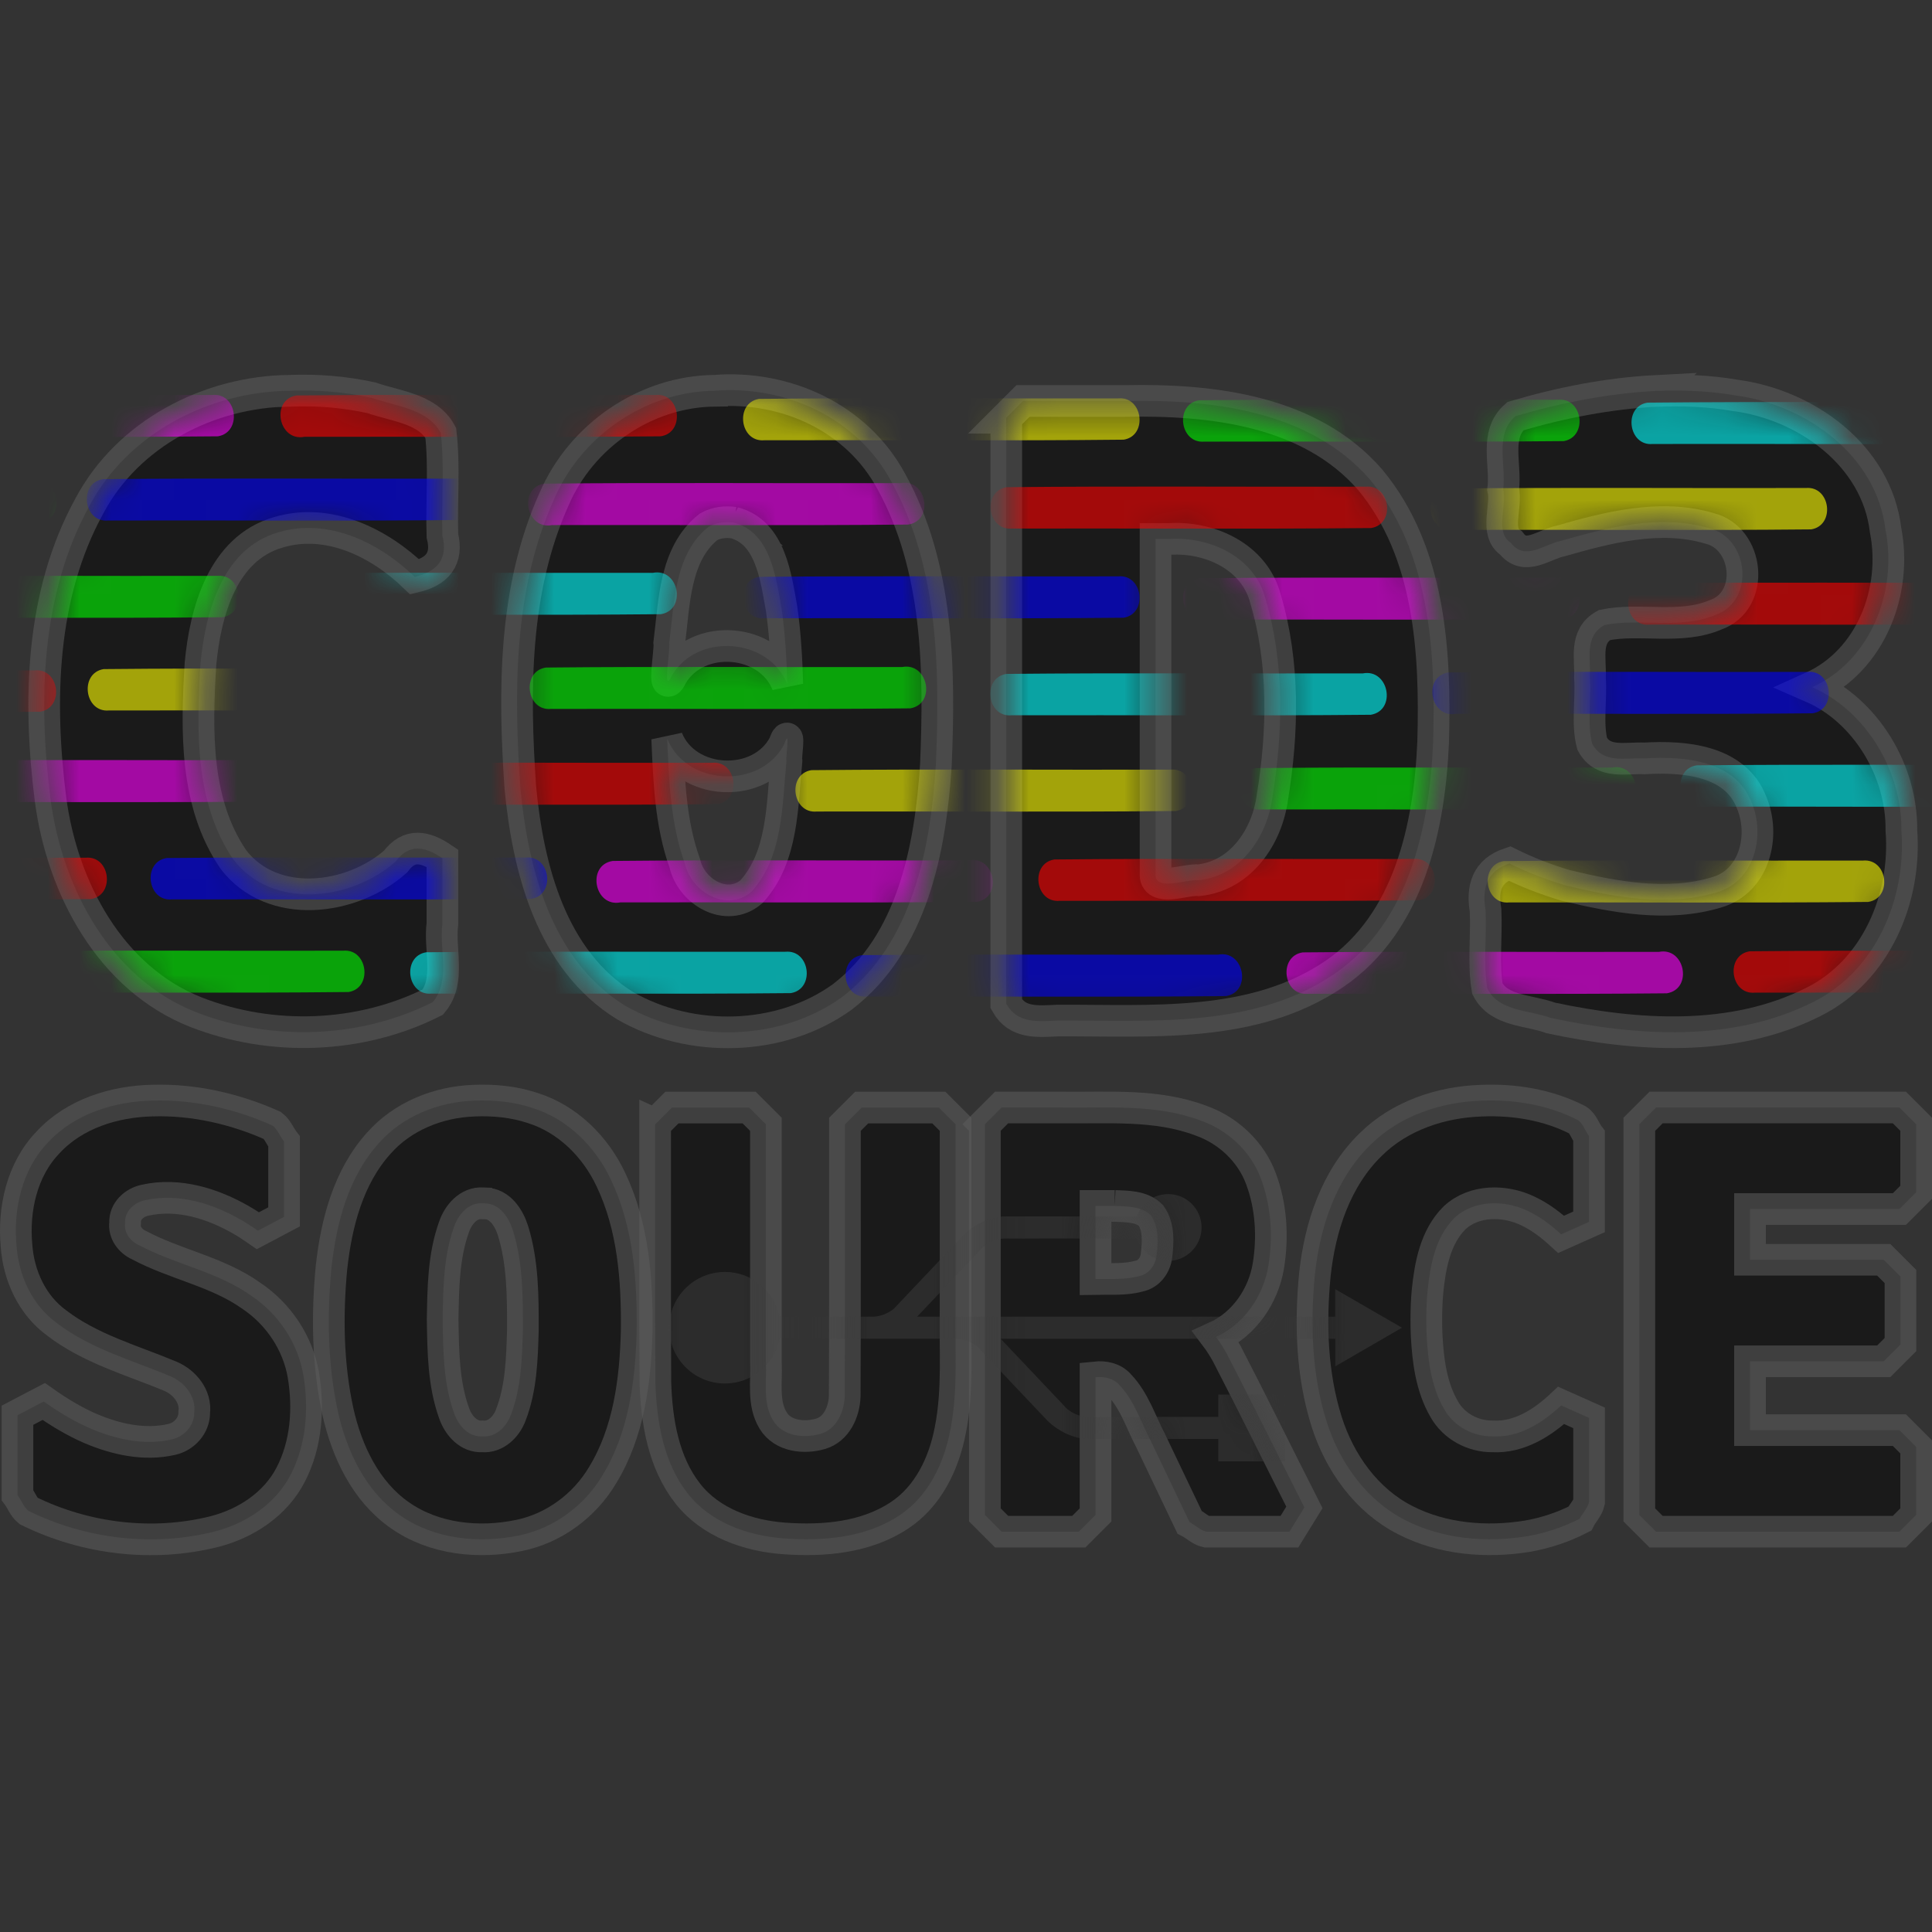 <?xml version="1.0" encoding="UTF-8" standalone="no"?>

<svg width="800" height="800" viewBox="0 0 800 800" version="1.1">
  <rect x="0" y="0" width="800" height="800" fill="#333333" stroke="none"/>
  <mask maskUnits="userSpaceOnUse" id="maskCOD3">
    <g
      style="fill:#fff;stroke:none;stroke-opacity:0.442;font-weight:bold;font-size:64px;font-family:Monospace;white-space:pre;fill:#fff;stroke:none;stroke-width:1;stroke-linejoin:bevel;stroke-opacity:0.442">
      <path
        d="m 106.135,69.057 c -2.545,0.03 -5.095,1.345 -6.314,3.63 -1.549,2.81 -1.626,6.181 -1.231,9.292 0.371,2.78 1.882,5.653 4.614,6.721 2.383,0.924 5.175,0.827 7.464,-0.326 0.57,-0.69 0.196,-1.654 0.303,-2.479 0,-0.689 0,-1.379 0,-2.068 -0.554,-0.374 -1.049,-0.473 -1.478,0.104 -1.39,1.233 -3.893,1.548 -5.126,-0.062 -1.229,-1.793 -1.167,-4.108 -1.04,-6.19 0.153,-1.62 0.693,-3.641 2.459,-4.148 1.574,-0.473 3.191,0.324 4.31,1.408 0.708,-0.166 1.058,-0.562 0.875,-1.3 -0.036,-1.079 0.072,-2.2 -0.053,-3.253 -0.412,-0.764 -1.43,-0.84 -2.185,-1.105 -0.851,-0.189 -1.727,-0.258 -2.598,-0.223 z" />
      <path
        d="m 119.574,69.057 c -2.187,0.021 -4.221,1.425 -5.076,3.428 -1.28,2.841 -1.275,6.063 -1.065,9.114 0.243,2.555 0.982,5.451 3.311,6.889 2.076,1.191 4.903,1.135 6.861,-0.277 2.225,-1.704 2.786,-4.693 2.958,-7.331 0.128,-3.018 0.085,-6.245 -1.41,-8.96 -1.089,-2.019 -3.336,-3.034 -5.579,-2.864 z m 0.609,4.168 c 1.158,0.304 1.324,1.722 1.506,2.724 0.112,0.788 0.157,1.585 0.18,2.38 -0.581,-1.469 -2.841,-1.64 -3.643,-0.281 -0.318,0.676 -0.053,-0.756 -0.087,-1.026 0.16,-1.258 0.161,-2.809 1.242,-3.667 0.244,-0.134 0.53,-0.169 0.803,-0.129 z m 1.66,7.527 c -0.141,1.402 -0.101,3.031 -1.109,4.135 -0.781,0.668 -1.902,0.005 -2.104,-0.896 -0.453,-1.259 -0.501,-2.616 -0.556,-3.94 0.602,1.496 2.94,1.611 3.693,0.184 0.214,-0.614 0.036,0.446 0.076,0.517 z" />
      <path
        d="m 128.787,69.91 c 0,6.173 0,12.345 0,18.518 0.354,0.633 1.002,0.556 1.629,0.529 2.942,-0.014 6.183,0.269 8.743,-1.477 2.355,-1.609 3.001,-4.645 3.116,-7.32 0.081,-2.846 -0.093,-6.007 -1.993,-8.295 -1.904,-2.189 -5.016,-2.542 -7.747,-2.484 -1.073,0 -2.147,0 -3.22,0 -0.176,0.176 -0.353,0.353 -0.529,0.529 z m 5.16,3.83 c 1.28,-0.079 2.688,0.566 3.031,1.892 0.604,2.026 0.556,4.214 0.216,6.283 -0.169,1.237 -0.997,2.466 -2.323,2.608 -0.413,-0.042 -1.42,0.384 -1.367,-0.224 0,-3.52 0,-7.04 0,-10.559 0.148,0 0.296,0 0.443,0 z" />
      <path
        d="m 149.328,69.061 c -1.511,0.079 -3.006,0.371 -4.455,0.799 -0.67,0.588 -0.284,1.531 -0.385,2.31 0.127,0.542 -0.278,1.361 0.246,1.696 0.446,0.581 1.028,0.047 1.575,-0.064 1.453,-0.417 3.14,-0.862 4.695,-0.397 1.252,0.303 1.451,2.291 0.199,2.73 -1.11,0.479 -2.404,0.095 -3.514,0.325 -0.642,0.35 -0.432,1.054 -0.459,1.659 0.051,0.687 -0.099,1.458 0.071,2.095 0.35,0.642 1.054,0.432 1.659,0.459 1.234,-0.072 2.86,0.051 3.378,1.395 0.441,1.049 0.095,2.488 -1.1,2.836 -1.549,0.47 -3.227,0.154 -4.766,-0.215 -0.615,-0.182 -1.214,-0.413 -1.789,-0.697 -0.713,0.24 -0.87,0.785 -0.752,1.48 0.039,0.82 -0.077,1.691 0.058,2.48 0.371,0.723 1.323,0.668 2.004,0.922 2.72,0.58 5.747,0.783 8.301,-0.508 1.979,-0.988 2.941,-3.282 2.776,-5.416 0.024,-1.888 -1.13,-3.789 -2.819,-4.526 1.856,-0.838 2.698,-3.039 2.319,-4.967 -0.281,-2.362 -2.518,-3.965 -4.755,-4.254 -0.82,-0.144 -1.657,-0.171 -2.488,-0.141 z" />
      <path
        d="m 101.81,91.485 c -1.206,0.027 -2.463,0.414 -3.3,1.321 -0.827,0.858 -1.103,2.109 -0.996,3.268 0.067,0.938 0.492,1.873 1.265,2.435 1.065,0.819 2.38,1.179 3.602,1.689 0.445,0.191 0.812,0.638 0.748,1.144 0.004,0.411 -0.314,0.759 -0.705,0.848 -0.862,0.202 -1.772,-0.002 -2.572,-0.343 -0.523,-0.227 -1.013,-0.525 -1.478,-0.854 -0.277,0.145 -0.553,0.29 -0.83,0.435 0,0.841 0,1.681 0,2.522 0.122,0.159 0.193,0.377 0.347,0.5 1.805,0.888 3.927,1.144 5.882,0.652 0.991,-0.255 1.923,-0.866 2.401,-1.791 0.499,-0.959 0.58,-2.092 0.405,-3.146 -0.173,-1.024 -0.795,-1.947 -1.657,-2.52 -1.069,-0.757 -2.396,-0.981 -3.539,-1.593 -0.272,-0.122 -0.481,-0.394 -0.438,-0.703 -0.021,-0.367 0.292,-0.646 0.629,-0.715 1.054,-0.238 2.152,0.107 3.063,0.638 0.173,0.1 0.34,0.211 0.504,0.325 0.276,-0.146 0.552,-0.291 0.827,-0.437 0,-0.794 0,-1.587 0,-2.381 -0.127,-0.162 -0.205,-0.382 -0.365,-0.505 -1.187,-0.531 -2.491,-0.828 -3.794,-0.789 z" />
      <path
        d="m 111.968,91.488 c -1.128,0.039 -2.26,0.492 -3.013,1.35 -0.957,1.066 -1.332,2.512 -1.487,3.904 -0.147,1.523 -0.125,3.078 0.202,4.578 0.283,1.255 0.876,2.516 1.959,3.269 1.084,0.761 2.503,0.901 3.775,0.635 1.094,-0.227 2.057,-0.942 2.626,-1.898 0.828,-1.356 1.038,-2.98 1.079,-4.54 0.02,-1.626 -0.103,-3.311 -0.813,-4.8 -0.488,-1.041 -1.37,-1.924 -2.483,-2.269 -0.593,-0.197 -1.224,-0.255 -1.847,-0.23 z m 0.351,3.246 c 0.472,0.008 0.755,0.459 0.882,0.862 0.315,1.015 0.314,2.093 0.312,3.146 -0.026,0.901 -0.052,1.83 -0.382,2.68 -0.138,0.371 -0.473,0.708 -0.896,0.674 -0.437,0.027 -0.758,-0.344 -0.891,-0.723 -0.344,-0.945 -0.348,-1.969 -0.366,-2.962 0.018,-0.986 0.023,-2.001 0.362,-2.939 0.133,-0.387 0.457,-0.77 0.903,-0.742 0.025,0.001 0.05,0.002 0.075,0.003 z" />
      <path
        d="m 117.693,92.234 c 0.004,2.724 -0.009,5.447 0.007,8.171 0.042,1.221 0.251,2.515 1.026,3.501 0.723,0.92 1.906,1.331 3.04,1.414 1.242,0.09 2.577,-0.021 3.641,-0.725 0.918,-0.601 1.417,-1.657 1.614,-2.707 0.251,-1.259 0.14,-2.548 0.165,-3.822 0,-1.944 0,-3.887 0,-5.831 -0.176,-0.176 -0.353,-0.353 -0.529,-0.529 -0.813,0 -1.626,0 -2.439,0 -0.176,0.176 -0.353,0.353 -0.529,0.529 -0.004,2.862 0.008,5.724 -0.006,8.586 -0.016,0.494 -0.256,1.049 -0.769,1.195 -0.516,0.149 -1.191,0.078 -1.494,-0.422 -0.335,-0.551 -0.199,-1.222 -0.228,-1.833 0,-2.509 0,-5.018 0,-7.526 -0.176,-0.176 -0.353,-0.353 -0.529,-0.529 -0.813,0 -1.626,0 -2.439,0 -0.176,0.176 -0.353,0.353 -0.529,0.529 z" />
      <path
        d="m 128.111,92.234 c 0,4.115 0,8.23 0,12.344 0.176,0.176 0.353,0.353 0.529,0.529 0.813,0 1.626,0 2.439,0 0.176,-0.176 0.353,-0.353 0.529,-0.529 0,-1.45 0,-2.899 0,-4.349 0.276,-0.029 0.57,0.029 0.758,0.251 0.471,0.494 0.674,1.166 0.986,1.758 0.409,0.856 0.817,1.712 1.226,2.568 0.179,0.091 0.337,0.257 0.53,0.301 0.875,0 1.751,0 2.626,0 0.158,-0.256 0.315,-0.511 0.473,-0.767 -0.818,-1.613 -1.615,-3.238 -2.446,-4.844 -0.105,-0.187 -0.217,-0.371 -0.347,-0.543 0.893,-0.405 1.499,-1.296 1.656,-2.251 0.147,-0.912 0.092,-1.874 -0.234,-2.744 -0.317,-0.862 -1.043,-1.538 -1.904,-1.841 -1.4,-0.528 -2.92,-0.394 -4.385,-0.413 -0.636,0 -1.272,0 -1.908,0 -0.176,0.176 -0.353,0.353 -0.529,0.529 z m 4.104,2.58 c 0.389,0.018 0.848,0.007 1.144,0.301 0.258,0.367 0.225,0.854 0.173,1.277 -0.036,0.3 -0.24,0.579 -0.548,0.639 -0.448,0.125 -0.917,0.081 -1.376,0.09 0,-0.769 0,-1.538 0,-2.307 0.202,0 0.404,0 0.607,-10e-7 z" />
      <path
        d="m 143.8,91.488 c -1.275,0.042 -2.574,0.472 -3.494,1.383 -1.104,1.071 -1.606,2.608 -1.767,4.106 -0.151,1.553 -0.102,3.153 0.369,4.65 0.408,1.292 1.256,2.489 2.483,3.114 1.182,0.606 2.571,0.719 3.868,0.508 0.573,-0.1 1.131,-0.287 1.648,-0.552 0.089,-0.179 0.253,-0.335 0.295,-0.527 0,-0.886 0,-1.773 0,-2.659 -0.294,-0.131 -0.588,-0.263 -0.882,-0.394 -0.585,0.55 -1.332,1.024 -2.166,0.979 -0.616,0.007 -1.224,-0.316 -1.528,-0.858 -0.412,-0.706 -0.515,-1.54 -0.557,-2.343 -0.006,-0.126 -0.011,-0.345 -0.01,-0.508 0.002,-0.314 0.011,-0.562 0.038,-0.873 0.084,-0.824 0.246,-1.72 0.858,-2.327 0.614,-0.57 1.584,-0.565 2.306,-0.216 0.393,0.182 0.74,0.45 1.058,0.741 0.294,-0.131 0.588,-0.263 0.882,-0.394 0,-0.904 0,-1.808 0,-2.712 -0.127,-0.163 -0.187,-0.397 -0.361,-0.508 -0.934,-0.478 -1.999,-0.653 -3.041,-0.61 z" />
      <path
        d="m 148.79,92.234 c 0,4.115 0,8.23 0,12.344 0.176,0.176 0.353,0.353 0.529,0.529 2.563,0 5.126,0 7.689,0 0.176,-0.176 0.353,-0.353 0.529,-0.529 0,-0.717 0,-1.433 0,-2.15 -0.176,-0.176 -0.353,-0.353 -0.529,-0.529 -1.574,0 -3.147,0 -4.721,0 0,-0.725 0,-1.45 0,-2.175 1.408,0 2.817,0 4.225,0 0.176,-0.176 0.353,-0.353 0.529,-0.529 0,-0.717 0,-1.433 0,-2.15 -0.176,-0.176 -0.353,-0.353 -0.529,-0.529 -1.408,0 -2.817,0 -4.225,0 0,-0.535 0,-1.069 0,-1.604 1.574,0 3.147,0 4.721,0 0.176,-0.176 0.353,-0.353 0.529,-0.529 0,-0.717 0,-1.433 0,-2.15 -0.176,-0.176 -0.353,-0.353 -0.529,-0.529 -2.563,0 -5.126,0 -7.689,0 -0.176,0.176 -0.353,0.353 -0.529,0.529 z" />
    </g>
  </mask>
  <mask maskUnits="userSpaceOnUse" id="maskSOURCE">
    <g transform="translate(-3.014,11.699)"
      style="fill:#fff;stroke:none;font-weight:bold;font-size:64px;font-family:Monospace;white-space:pre;fill:#fff">
      <path
        d="m 7.827,11.253 c -1.206,0.027 -2.463,0.414 -3.3,1.321 -0.827,0.858 -1.103,2.109 -0.996,3.268 0.067,0.938 0.492,1.873 1.265,2.435 1.065,0.819 2.38,1.179 3.602,1.689 0.445,0.191 0.812,0.638 0.748,1.144 0.004,0.411 -0.314,0.759 -0.705,0.848 -0.862,0.202 -1.772,-0.002 -2.572,-0.343 -0.523,-0.227 -1.013,-0.525 -1.478,-0.854 -0.277,0.145 -0.553,0.29 -0.83,0.435 0,0.841 0,1.681 0,2.522 0.122,0.159 0.193,0.377 0.347,0.5 1.805,0.888 3.927,1.144 5.882,0.652 0.991,-0.255 1.923,-0.866 2.401,-1.791 0.499,-0.959 0.58,-2.092 0.405,-3.146 -0.173,-1.024 -0.795,-1.947 -1.657,-2.52 -1.069,-0.757 -2.396,-0.981 -3.539,-1.593 -0.272,-0.122 -0.481,-0.394 -0.438,-0.703 -0.021,-0.367 0.292,-0.646 0.629,-0.715 1.054,-0.238 2.152,0.107 3.063,0.638 0.173,0.1 0.34,0.211 0.504,0.325 0.276,-0.146 0.552,-0.291 0.827,-0.437 0,-0.794 0,-1.587 0,-2.381 -0.127,-0.162 -0.205,-0.382 -0.365,-0.505 -1.187,-0.531 -2.491,-0.828 -3.794,-0.789 z" />
      <path
        d="m 17.986,11.255 c -1.128,0.039 -2.26,0.492 -3.013,1.35 -0.957,1.066 -1.332,2.512 -1.487,3.904 -0.147,1.523 -0.125,3.078 0.202,4.578 0.283,1.255 0.876,2.516 1.959,3.269 1.084,0.761 2.503,0.901 3.775,0.635 1.094,-0.227 2.057,-0.942 2.626,-1.898 0.828,-1.356 1.038,-2.98 1.079,-4.54 0.02,-1.626 -0.103,-3.311 -0.813,-4.8 -0.488,-1.041 -1.37,-1.924 -2.483,-2.269 -0.593,-0.197 -1.224,-0.255 -1.847,-0.23 z m 0.351,3.246 c 0.472,0.008 0.755,0.459 0.882,0.862 0.315,1.015 0.314,2.093 0.312,3.146 -0.026,0.901 -0.052,1.83 -0.382,2.68 -0.138,0.371 -0.473,0.708 -0.896,0.674 -0.437,0.027 -0.758,-0.344 -0.891,-0.723 -0.344,-0.945 -0.348,-1.969 -0.366,-2.962 0.018,-0.986 0.023,-2.001 0.362,-2.939 0.133,-0.387 0.457,-0.77 0.903,-0.742 0.025,0.001 0.05,0.002 0.075,0.003 z" />
      <path
        d="m 23.711,12.001 c 0.004,2.724 -0.009,5.447 0.007,8.171 0.042,1.221 0.251,2.515 1.026,3.501 0.723,0.92 1.906,1.331 3.04,1.414 1.242,0.09 2.577,-0.021 3.641,-0.725 0.918,-0.601 1.417,-1.657 1.614,-2.707 0.251,-1.259 0.14,-2.548 0.165,-3.822 0,-1.944 0,-3.887 0,-5.831 -0.176,-0.176 -0.353,-0.353 -0.529,-0.529 -0.813,0 -1.626,0 -2.439,0 -0.176,0.176 -0.353,0.353 -0.529,0.529 -0.004,2.862 0.008,5.724 -0.006,8.586 -0.016,0.494 -0.256,1.049 -0.769,1.195 -0.516,0.149 -1.191,0.078 -1.494,-0.422 -0.335,-0.551 -0.199,-1.222 -0.228,-1.833 0,-2.509 0,-5.018 0,-7.526 -0.176,-0.176 -0.353,-0.353 -0.529,-0.529 -0.813,0 -1.626,0 -2.439,0 -0.176,0.176 -0.353,0.353 -0.529,0.529 z" />
      <path
        d="m 34.129,12.001 c 0,4.115 0,8.23 0,12.344 0.176,0.176 0.353,0.353 0.529,0.529 0.813,0 1.626,0 2.439,0 0.176,-0.176 0.353,-0.353 0.529,-0.529 0,-1.45 0,-2.899 0,-4.349 0.276,-0.029 0.57,0.029 0.758,0.251 0.471,0.494 0.674,1.166 0.986,1.758 0.409,0.856 0.817,1.712 1.226,2.568 0.179,0.091 0.337,0.257 0.53,0.301 0.875,0 1.751,0 2.626,0 0.158,-0.256 0.315,-0.511 0.473,-0.767 -0.818,-1.613 -1.615,-3.238 -2.446,-4.844 -0.105,-0.187 -0.217,-0.371 -0.347,-0.543 0.893,-0.405 1.499,-1.296 1.656,-2.251 0.147,-0.912 0.092,-1.874 -0.234,-2.744 -0.317,-0.862 -1.043,-1.538 -1.904,-1.841 -1.4,-0.528 -2.92,-0.394 -4.385,-0.413 -0.636,0 -1.272,0 -1.908,0 -0.176,0.176 -0.353,0.353 -0.529,0.529 z m 4.104,2.58 c 0.389,0.018 0.848,0.007 1.144,0.301 0.258,0.367 0.225,0.854 0.173,1.277 -0.036,0.3 -0.24,0.579 -0.548,0.639 -0.448,0.125 -0.917,0.081 -1.376,0.09 0,-0.769 0,-1.538 0,-2.307 0.202,0 0.404,0 0.607,-1e-6 z" />
      <path
        d="m 49.818,11.255 c -1.275,0.042 -2.574,0.472 -3.494,1.383 -1.104,1.071 -1.606,2.608 -1.767,4.106 -0.151,1.553 -0.102,3.153 0.369,4.65 0.408,1.292 1.256,2.489 2.483,3.114 1.182,0.606 2.571,0.719 3.868,0.508 0.573,-0.1 1.131,-0.287 1.648,-0.552 0.089,-0.179 0.253,-0.335 0.295,-0.527 0,-0.886 0,-1.773 0,-2.659 -0.294,-0.131 -0.588,-0.263 -0.882,-0.394 -0.585,0.55 -1.332,1.024 -2.166,0.979 -0.616,0.007 -1.224,-0.316 -1.528,-0.858 -0.412,-0.706 -0.515,-1.54 -0.557,-2.343 -0.006,-0.126 -0.011,-0.345 -0.01,-0.508 0.002,-0.314 0.011,-0.562 0.038,-0.873 0.084,-0.824 0.246,-1.72 0.858,-2.327 0.614,-0.57 1.584,-0.565 2.306,-0.216 0.393,0.182 0.74,0.45 1.058,0.741 0.294,-0.131 0.588,-0.263 0.882,-0.394 0,-0.904 0,-1.808 0,-2.712 -0.127,-0.163 -0.187,-0.397 -0.361,-0.508 -0.934,-0.478 -1.999,-0.653 -3.041,-0.61 z" />
      <path
        d="m 54.807,12.001 c 0,4.115 0,8.23 0,12.344 0.176,0.176 0.353,0.353 0.529,0.529 2.563,0 5.126,0 7.689,0 0.176,-0.176 0.353,-0.353 0.529,-0.529 0,-0.717 0,-1.433 0,-2.15 -0.176,-0.176 -0.353,-0.353 -0.529,-0.529 -1.574,0 -3.147,0 -4.721,0 0,-0.725 0,-1.45 0,-2.175 1.408,0 2.817,0 4.225,0 0.176,-0.176 0.353,-0.353 0.529,-0.529 0,-0.717 0,-1.433 0,-2.15 -0.176,-0.176 -0.353,-0.353 -0.529,-0.529 -1.408,0 -2.817,0 -4.225,0 0,-0.535 0,-1.069 0,-1.604 1.574,0 3.147,0 4.721,0 0.176,-0.176 0.353,-0.353 0.529,-0.529 0,-0.717 0,-1.433 0,-2.15 -0.176,-0.176 -0.353,-0.353 -0.529,-0.529 -2.563,0 -5.126,0 -7.689,0 -0.176,0.176 -0.353,0.353 -0.529,0.529 z" />
    </g>
  </mask>
  <g id="code3sources" transform="matrix(13.105,0,0,13.105,1.5985266e-6,155)">
    <g id="text" style="fill:#1a1a1a;stroke:#5c5c5c;stroke-opacity:0.57"
      transform="translate(-96.992,-68.538)">
      <path
        d="m 106.135,69.057 c -2.545,0.03 -5.095,1.345 -6.314,3.63 -1.549,2.81 -1.626,6.181 -1.231,9.292 0.371,2.78 1.882,5.653 4.614,6.721 2.383,0.924 5.175,0.827 7.464,-0.326 0.57,-0.69 0.196,-1.654 0.303,-2.479 0,-0.689 0,-1.379 0,-2.068 -0.554,-0.374 -1.049,-0.473 -1.478,0.104 -1.39,1.233 -3.893,1.548 -5.126,-0.062 -1.229,-1.793 -1.167,-4.108 -1.04,-6.19 0.153,-1.62 0.693,-3.641 2.459,-4.148 1.574,-0.473 3.191,0.324 4.31,1.408 0.708,-0.166 1.058,-0.562 0.875,-1.3 -0.036,-1.079 0.072,-2.2 -0.053,-3.253 -0.412,-0.764 -1.43,-0.84 -2.185,-1.105 -0.851,-0.189 -1.727,-0.258 -2.598,-0.223 z" />
      <path
        d="m 119.574,69.057 c -2.187,0.021 -4.221,1.425 -5.076,3.428 -1.28,2.841 -1.275,6.063 -1.065,9.114 0.243,2.555 0.982,5.451 3.311,6.889 2.076,1.191 4.903,1.135 6.861,-0.277 2.225,-1.704 2.786,-4.693 2.958,-7.331 0.128,-3.018 0.085,-6.245 -1.41,-8.96 -1.089,-2.019 -3.336,-3.034 -5.579,-2.864 z m 0.609,4.168 c 1.158,0.304 1.324,1.722 1.506,2.724 0.112,0.788 0.157,1.585 0.18,2.38 -0.581,-1.469 -2.841,-1.64 -3.643,-0.281 -0.318,0.676 -0.053,-0.756 -0.087,-1.026 0.16,-1.258 0.161,-2.809 1.242,-3.667 0.244,-0.134 0.53,-0.169 0.803,-0.129 z m 1.66,7.527 c -0.141,1.402 -0.101,3.031 -1.109,4.135 -0.781,0.668 -1.902,0.005 -2.104,-0.896 -0.453,-1.259 -0.501,-2.616 -0.556,-3.94 0.602,1.496 2.94,1.611 3.693,0.184 0.214,-0.614 0.036,0.446 0.076,0.517 z" />
      <path
        d="m 128.787,69.91 c 0,6.173 0,12.345 0,18.518 0.354,0.633 1.002,0.556 1.629,0.529 2.942,-0.014 6.183,0.269 8.743,-1.477 2.355,-1.609 3.001,-4.645 3.116,-7.32 0.081,-2.846 -0.093,-6.007 -1.993,-8.295 -1.904,-2.189 -5.016,-2.542 -7.747,-2.484 -1.073,0 -2.147,0 -3.22,0 -0.176,0.176 -0.353,0.353 -0.529,0.529 z m 5.16,3.83 c 1.28,-0.079 2.688,0.566 3.031,1.892 0.604,2.026 0.556,4.214 0.216,6.283 -0.169,1.237 -0.997,2.466 -2.323,2.608 -0.413,-0.042 -1.42,0.384 -1.367,-0.224 0,-3.52 0,-7.04 0,-10.559 0.148,0 0.296,0 0.443,0 z" />
      <path
        d="m 149.328,69.061 c -1.511,0.079 -3.006,0.371 -4.455,0.799 -0.67,0.588 -0.284,1.531 -0.385,2.31 0.127,0.542 -0.278,1.361 0.246,1.696 0.446,0.581 1.028,0.047 1.575,-0.064 1.453,-0.417 3.14,-0.862 4.695,-0.397 1.252,0.303 1.451,2.291 0.199,2.73 -1.11,0.479 -2.404,0.095 -3.514,0.325 -0.642,0.35 -0.432,1.054 -0.459,1.659 0.051,0.687 -0.099,1.458 0.071,2.095 0.35,0.642 1.054,0.432 1.659,0.459 1.234,-0.072 2.86,0.051 3.378,1.395 0.441,1.049 0.095,2.488 -1.1,2.836 -1.549,0.47 -3.227,0.154 -4.766,-0.215 -0.615,-0.182 -1.214,-0.413 -1.789,-0.697 -0.713,0.24 -0.87,0.785 -0.752,1.48 0.039,0.82 -0.077,1.691 0.058,2.48 0.371,0.723 1.323,0.668 2.004,0.922 2.72,0.58 5.747,0.783 8.301,-0.508 1.979,-0.988 2.941,-3.282 2.776,-5.416 0.024,-1.888 -1.13,-3.789 -2.819,-4.526 1.856,-0.838 2.698,-3.039 2.319,-4.967 -0.281,-2.362 -2.518,-3.965 -4.755,-4.254 -0.82,-0.144 -1.657,-0.171 -2.488,-0.141 z" />
      <path
        d="m 101.81,91.485 c -1.206,0.027 -2.463,0.414 -3.3,1.321 -0.827,0.858 -1.103,2.109 -0.996,3.268 0.067,0.938 0.492,1.873 1.265,2.435 1.065,0.819 2.38,1.179 3.602,1.689 0.445,0.191 0.812,0.638 0.748,1.144 0.004,0.411 -0.314,0.759 -0.705,0.848 -0.862,0.202 -1.772,-0.002 -2.572,-0.343 -0.523,-0.227 -1.013,-0.525 -1.478,-0.854 -0.277,0.145 -0.553,0.29 -0.83,0.435 0,0.841 0,1.681 0,2.522 0.122,0.159 0.193,0.377 0.347,0.5 1.805,0.888 3.927,1.144 5.882,0.652 0.991,-0.255 1.923,-0.866 2.401,-1.791 0.499,-0.959 0.58,-2.092 0.405,-3.146 -0.173,-1.024 -0.795,-1.947 -1.657,-2.52 -1.069,-0.757 -2.396,-0.981 -3.539,-1.593 -0.272,-0.122 -0.481,-0.394 -0.438,-0.703 -0.021,-0.367 0.292,-0.646 0.629,-0.715 1.054,-0.238 2.152,0.107 3.063,0.638 0.173,0.1 0.34,0.211 0.504,0.325 0.276,-0.146 0.552,-0.291 0.827,-0.437 0,-0.794 0,-1.587 0,-2.381 -0.127,-0.162 -0.205,-0.382 -0.365,-0.505 -1.187,-0.531 -2.491,-0.828 -3.794,-0.789 z" />
      <path
        d="m 111.968,91.488 c -1.128,0.039 -2.26,0.492 -3.013,1.35 -0.957,1.066 -1.332,2.512 -1.487,3.904 -0.147,1.523 -0.125,3.078 0.202,4.578 0.283,1.255 0.876,2.516 1.959,3.269 1.084,0.761 2.503,0.901 3.775,0.635 1.094,-0.227 2.057,-0.942 2.626,-1.898 0.828,-1.356 1.038,-2.98 1.079,-4.54 0.02,-1.626 -0.103,-3.311 -0.813,-4.8 -0.488,-1.041 -1.37,-1.924 -2.483,-2.269 -0.593,-0.197 -1.224,-0.255 -1.847,-0.23 z m 0.351,3.246 c 0.472,0.008 0.755,0.459 0.882,0.862 0.315,1.015 0.314,2.093 0.312,3.146 -0.026,0.901 -0.052,1.83 -0.382,2.68 -0.138,0.371 -0.473,0.708 -0.896,0.674 -0.437,0.027 -0.758,-0.344 -0.891,-0.723 -0.344,-0.945 -0.348,-1.969 -0.366,-2.962 0.018,-0.986 0.023,-2.001 0.362,-2.939 0.133,-0.387 0.457,-0.77 0.903,-0.742 0.025,0.001 0.05,0.002 0.075,0.003 z" />
      <path
        d="m 117.693,92.234 c 0.004,2.724 -0.009,5.447 0.007,8.171 0.042,1.221 0.251,2.515 1.026,3.501 0.723,0.92 1.906,1.331 3.04,1.414 1.242,0.09 2.577,-0.021 3.641,-0.725 0.918,-0.601 1.417,-1.657 1.614,-2.707 0.251,-1.259 0.14,-2.548 0.165,-3.822 0,-1.944 0,-3.887 0,-5.831 -0.176,-0.176 -0.353,-0.353 -0.529,-0.529 -0.813,0 -1.626,0 -2.439,0 -0.176,0.176 -0.353,0.353 -0.529,0.529 -0.004,2.862 0.008,5.724 -0.006,8.586 -0.016,0.494 -0.256,1.049 -0.769,1.195 -0.516,0.149 -1.191,0.078 -1.494,-0.422 -0.335,-0.551 -0.199,-1.222 -0.228,-1.833 0,-2.509 0,-5.018 0,-7.526 -0.176,-0.176 -0.353,-0.353 -0.529,-0.529 -0.813,0 -1.626,0 -2.439,0 -0.176,0.176 -0.353,0.353 -0.529,0.529 z" />
      <path
        d="m 128.111,92.234 c 0,4.115 0,8.23 0,12.344 0.176,0.176 0.353,0.353 0.529,0.529 0.813,0 1.626,0 2.439,0 0.176,-0.176 0.353,-0.353 0.529,-0.529 0,-1.45 0,-2.899 0,-4.349 0.276,-0.029 0.57,0.029 0.758,0.251 0.471,0.494 0.674,1.166 0.986,1.758 0.409,0.856 0.817,1.712 1.226,2.568 0.179,0.091 0.337,0.257 0.53,0.301 0.875,0 1.751,0 2.626,0 0.158,-0.256 0.315,-0.511 0.473,-0.767 -0.818,-1.613 -1.615,-3.238 -2.446,-4.844 -0.105,-0.187 -0.217,-0.371 -0.347,-0.543 0.893,-0.405 1.499,-1.296 1.656,-2.251 0.147,-0.912 0.092,-1.874 -0.234,-2.744 -0.317,-0.862 -1.043,-1.538 -1.904,-1.841 -1.4,-0.528 -2.92,-0.394 -4.385,-0.413 -0.636,0 -1.272,0 -1.908,0 -0.176,0.176 -0.353,0.353 -0.529,0.529 z m 4.104,2.58 c 0.389,0.018 0.848,0.007 1.144,0.301 0.258,0.367 0.225,0.854 0.173,1.277 -0.036,0.3 -0.24,0.579 -0.548,0.639 -0.448,0.125 -0.917,0.081 -1.376,0.09 0,-0.769 0,-1.538 0,-2.307 0.202,0 0.404,0 0.607,-10e-7 z" />
      <path
        d="m 143.8,91.488 c -1.275,0.042 -2.574,0.472 -3.494,1.383 -1.104,1.071 -1.606,2.608 -1.767,4.106 -0.151,1.553 -0.102,3.153 0.369,4.65 0.408,1.292 1.256,2.489 2.483,3.114 1.182,0.606 2.571,0.719 3.868,0.508 0.573,-0.1 1.131,-0.287 1.648,-0.552 0.089,-0.179 0.253,-0.335 0.295,-0.527 0,-0.886 0,-1.773 0,-2.659 -0.294,-0.131 -0.588,-0.263 -0.882,-0.394 -0.585,0.55 -1.332,1.024 -2.166,0.979 -0.616,0.007 -1.224,-0.316 -1.528,-0.858 -0.412,-0.706 -0.515,-1.54 -0.557,-2.343 -0.006,-0.126 -0.011,-0.345 -0.01,-0.508 0.002,-0.314 0.011,-0.562 0.038,-0.873 0.084,-0.824 0.246,-1.72 0.858,-2.327 0.614,-0.57 1.584,-0.565 2.306,-0.216 0.393,0.182 0.74,0.45 1.058,0.741 0.294,-0.131 0.588,-0.263 0.882,-0.394 0,-0.904 0,-1.808 0,-2.712 -0.127,-0.163 -0.187,-0.397 -0.361,-0.508 -0.934,-0.478 -1.999,-0.653 -3.041,-0.61 z" />
      <path
        d="m 148.79,92.234 c 0,4.115 0,8.23 0,12.344 0.176,0.176 0.353,0.353 0.529,0.529 2.563,0 5.126,0 7.689,0 0.176,-0.176 0.353,-0.353 0.529,-0.529 0,-0.717 0,-1.433 0,-2.15 -0.176,-0.176 -0.353,-0.353 -0.529,-0.529 -1.574,0 -3.147,0 -4.721,0 0,-0.725 0,-1.45 0,-2.175 1.408,0 2.817,0 4.225,0 0.176,-0.176 0.353,-0.353 0.529,-0.529 0,-0.717 0,-1.433 0,-2.15 -0.176,-0.176 -0.353,-0.353 -0.529,-0.529 -1.408,0 -2.817,0 -4.225,0 0,-0.535 0,-1.069 0,-1.604 1.574,0 3.147,0 4.721,0 0.176,-0.176 0.353,-0.353 0.529,-0.529 0,-0.717 0,-1.433 0,-2.15 -0.176,-0.176 -0.353,-0.353 -0.529,-0.529 -2.563,0 -5.126,0 -7.689,0 -0.176,0.176 -0.353,0.353 -0.529,0.529 z" />
    </g>
    <g id="colorStripes" mask="url(#maskCOD3)" style="opacity:0.6;" transform="translate(-96.992,-68.538)">
      <g>
        <path style="fill:#0f0;"
          d="m 96.488,86.766 c -0.777,0.118 -0.62,1.381 0.164,1.307 3.784,-0.012 7.571,0.023 11.354,-0.018 0.771,-0.125 0.607,-1.378 -0.172,-1.305 -3.782,0.01 -7.565,-0.021 -11.346,0.016 z" />
        <path style="fill:#0ff;"
          d="m 110.463,86.799 c -0.777,0.119 -0.619,1.38 0.164,1.307 3.784,-0.01 7.569,0.021 11.352,-0.016 0.773,-0.125 0.61,-1.381 -0.17,-1.307 -3.782,0.01 -7.565,-0.021 -11.346,0.016 z" />
        <path style="fill:#00f;"
          d="m 124.223,86.891 c -0.771,0.115 -0.629,1.365 0.148,1.309 3.786,-0.01 7.573,0.021 11.357,-0.016 0.83,-0.134 0.575,-1.47 -0.248,-1.309 -3.752,0.01 -7.507,-0.021 -11.257,0.016 z" />
        <path style="fill:#f0f;"
          d="m 138.154,86.803 c -0.771,0.115 -0.63,1.366 0.148,1.309 3.786,-0.01 7.573,0.021 11.357,-0.016 0.83,-0.134 0.575,-1.47 -0.248,-1.309 -3.752,0.01 -7.507,-0.021 -11.257,0.016 z" />
        <path style="fill:#f00;"
          d="m 152.281,86.768 c -0.779,0.116 -0.623,1.382 0.162,1.307 3.784,-0.01 7.569,0.021 11.352,-0.016 0.822,-0.141 0.563,-1.468 -0.256,-1.307 -3.752,0.01 -7.507,-0.021 -11.257,0.016 z" />
      </g>
      <g>
        <path style="fill:#00f;"
          d="m 102.254,83.822 c -0.77,0.129 -0.608,1.381 0.172,1.307 3.784,-0.012 7.571,0.023 11.354,-0.018 0.771,-0.126 0.607,-1.377 -0.172,-1.305 -3.784,0.01 -7.57,-0.021 -11.354,0.016 z" />
        <path style="fill:#f0f;"
          d="m 116.35,83.914 c -0.83,0.13 -0.579,1.469 0.245,1.309 3.753,-0.01 7.508,0.021 11.259,-0.016 0.828,-0.133 0.574,-1.471 -0.248,-1.309 -3.752,0.01 -7.505,-0.021 -11.255,0.016 z" />
        <path style="fill:#f00;"
          d="m 130.311,83.867 c -0.777,0.119 -0.619,1.379 0.164,1.307 3.784,-0.01 7.57,0.021 11.354,-0.016 0.771,-0.129 0.608,-1.38 -0.172,-1.307 -3.782,0.01 -7.565,-0.021 -11.346,0.016 z" />
        <path style="fill:#f00;"
          d="m 88.346,83.828 c -0.822,0.141 -0.564,1.466 0.254,1.307 3.753,-0.01 7.508,0.021 11.259,-0.016 0.776,-0.116 0.623,-1.383 -0.162,-1.307 -3.784,0.01 -7.569,-0.021 -11.352,0.016 z" />
        <path style="fill:#ff0;"
          d="m 144.502,83.918 c -0.771,0.129 -0.608,1.38 0.172,1.307 3.782,-0.01 7.565,0.021 11.346,-0.016 0.777,-0.119 0.619,-1.379 -0.164,-1.307 -3.784,0.01 -7.57,-0.021 -11.354,0.016 z" />
      </g>
      <g>
        <path style="fill:#f00;"
          d="m 108.148,80.828 c -0.778,0.119 -0.62,1.379 0.164,1.307 3.782,-0.01 7.565,0.021 11.346,-0.016 0.777,-0.119 0.62,-1.379 -0.164,-1.307 -3.782,0.01 -7.565,-0.021 -11.346,0.016 z" />
        <path style="fill:#f0f;"
          d="m 94.129,80.744 c -0.831,0.131 -0.578,1.471 0.246,1.309 3.752,-0.01 7.507,0.021 11.257,-0.016 0.771,-0.115 0.63,-1.366 -0.148,-1.309 -3.785,0.01 -7.572,-0.021 -11.355,0.016 z" />
        <path style="fill:#ff0;"
          d="m 122.629,81.045 c -0.773,0.125 -0.61,1.381 0.17,1.307 3.782,-0.01 7.565,0.021 11.346,-0.016 0.775,-0.119 0.619,-1.381 -0.164,-1.307 -3.784,0.01 -7.569,-0.021 -11.352,0.016 z" />
        <path style="fill:#0f0;"
          d="m 136.67,80.98 c -0.778,0.115 -0.623,1.382 0.162,1.307 3.784,-0.012 7.571,0.023 11.354,-0.018 0.823,-0.142 0.558,-1.465 -0.258,-1.305 -3.752,0.01 -7.507,-0.021 -11.257,0.016 z" />
        <path style="fill:#0ff;"
          d="m 150.602,80.893 c -0.778,0.115 -0.623,1.382 0.162,1.307 3.784,-0.012 7.571,0.023 11.354,-0.018 0.823,-0.142 0.558,-1.464 -0.258,-1.305 -3.752,0.01 -7.507,-0.021 -11.257,0.016 z" />
      </g>
      <g>
        <path style="fill:#ff0;"
          d="m 100.266,77.852 c -0.771,0.127 -0.609,1.379 0.17,1.307 3.784,-0.01 7.57,0.021 11.354,-0.016 0.77,-0.128 0.609,-1.378 -0.17,-1.307 -3.784,0.01 -7.57,-0.021 -11.354,0.016 z" />
        <path style="fill:#0f0;"
          d="m 114.24,77.803 c -0.778,0.118 -0.623,1.381 0.162,1.307 3.784,-0.012 7.571,0.023 11.354,-0.018 0.823,-0.142 0.558,-1.464 -0.258,-1.305 -3.752,0.01 -7.507,-0.021 -11.257,0.016 z" />
        <path style="fill:#0ff;"
          d="m 128.793,78.004 c -0.776,0.116 -0.623,1.383 0.162,1.307 3.784,-0.01 7.569,0.021 11.352,-0.016 0.822,-0.141 0.564,-1.466 -0.254,-1.307 -3.753,0.01 -7.508,-0.021 -11.259,0.016 z" />
        <path style="fill:#00f;"
          d="m 142.75,77.959 c -0.822,0.142 -0.559,1.467 0.258,1.305 3.752,-0.01 7.507,0.021 11.257,-0.016 0.779,-0.115 0.622,-1.382 -0.162,-1.307 -3.784,0.012 -7.571,-0.023 -11.354,0.018 z" />
        <path style="opacity:1;fill:#f00;"
          d="m 86.738,77.908 c -0.771,0.129 -0.608,1.38 0.172,1.307 3.782,-0.01 7.565,0.021 11.346,-0.016 0.776,-0.119 0.619,-1.379 -0.164,-1.307 -3.784,0.01 -7.57,-0.021 -11.354,0.016 z" />
      </g>
      <g style="opacity:1;">
        <path style="fill:#0ff;"
          d="m 106.367,74.826 c -0.78,0.11 -0.627,1.383 0.158,1.307 3.784,-0.01 7.569,0.021 11.352,-0.016 0.823,-0.14 0.564,-1.467 -0.254,-1.307 -3.752,0.01 -7.505,-0.021 -11.255,0.016 z" />
        <path style="fill:#0f0;"
          d="m 92.504,74.924 c -0.769,0.125 -0.606,1.378 0.172,1.305 3.784,-0.01 7.57,0.021 11.354,-0.016 0.77,-0.129 0.608,-1.381 -0.172,-1.307 -3.784,0.012 -7.571,-0.023 -11.354,0.018 z" />
        <path style="fill:#00f;"
          d="m 120.973,74.938 c -0.77,0.128 -0.608,1.378 0.17,1.307 3.782,-0.01 7.567,0.021 11.348,-0.016 0.776,-0.119 0.619,-1.379 -0.164,-1.307 -3.784,0.01 -7.57,-0.021 -11.354,0.016 z" />
        <path style="fill:#f0f;"
          d="m 134.877,74.98 c -0.822,0.141 -0.565,1.467 0.254,1.307 3.752,-0.01 7.505,0.021 11.255,-0.016 0.779,-0.111 0.627,-1.382 -0.158,-1.307 -3.784,0.01 -7.569,-0.021 -11.352,0.016 z" />
        <path style="fill:#f00;"
          d="m 148.939,75.139 c -0.772,0.125 -0.611,1.378 0.168,1.307 3.782,-0.01 7.567,0.021 11.348,-0.016 0.775,-0.119 0.619,-1.381 -0.164,-1.307 -3.784,0.01 -7.569,-0.021 -11.352,0.016 z" />
      </g>
      <g style="opacity:1;">
        <path style="fill:#0f0;"
          d="m 86.753,71.929 c -0.77,0.128 -0.609,1.378 0.17,1.307 3.784,-0.01 7.57,0.021 11.354,-0.016 0.77,-0.128 0.608,-1.378 -0.17,-1.307 -3.784,0.01 -7.57,-0.021 -11.354,0.016 z" />
        <path style="fill:#f0f;"
          d="m 114.189,71.992 c -0.83,0.13 -0.579,1.469 0.245,1.309 3.752,-0.01 7.505,0.021 11.255,-0.016 0.831,-0.129 0.58,-1.469 -0.245,-1.309 -3.752,0.01 -7.505,-0.021 -11.255,0.016 z" />
        <path style="fill:#00f;"
          d="m 100.246,71.85 c -0.778,0.115 -0.623,1.382 0.162,1.307 3.784,-0.012 7.571,0.023 11.354,-0.018 0.823,-0.142 0.558,-1.465 -0.258,-1.305 -3.752,0.01 -7.507,-0.021 -11.257,0.016 z" />
        <path style="fill:#f00;"
          d="m 128.795,72.104 c -0.771,0.129 -0.608,1.38 0.172,1.307 3.782,-0.01 7.565,0.021 11.346,-0.016 0.776,-0.119 0.619,-1.379 -0.164,-1.307 -3.784,0.01 -7.57,-0.021 -11.354,0.016 z" />
        <path style="opacity:1;fill:#ff0;"
          d="m 142.697,72.146 c -0.77,0.128 -0.608,1.378 0.17,1.307 3.784,-0.01 7.57,0.021 11.354,-0.016 0.77,-0.128 0.609,-1.378 -0.17,-1.307 -3.784,0.01 -7.57,-0.021 -11.354,0.016 z" />
      </g>
      <g style="opacity:1;">
        <path style="fill:#f0f;"
          d="m 92.361,69.205 c -0.776,0.119 -0.619,1.379 0.164,1.307 3.784,-0.01 7.57,0.021 11.354,-0.016 0.77,-0.128 0.609,-1.378 -0.17,-1.307 -3.782,0.01 -7.567,-0.021 -11.348,0.016 z" />
        <path style="fill:#f00;"
          d="m 106.357,69.205 c -0.823,0.14 -0.564,1.467 0.254,1.307 3.752,-0.01 7.505,0.021 11.255,-0.016 0.78,-0.11 0.627,-1.383 -0.158,-1.307 -3.784,0.01 -7.569,-0.021 -11.352,0.016 z" />
        <path style="opacity:1;fill:#ff0;"
          d="m 120.973,69.314 c -0.769,0.129 -0.609,1.379 0.17,1.307 3.785,-0.012 7.572,0.023 11.355,-0.018 0.769,-0.125 0.606,-1.378 -0.172,-1.305 -3.784,0.01 -7.57,-0.021 -11.354,0.016 z" />
        <path style="opacity:1;fill:#0f0;"
          d="m 134.875,69.357 c -0.77,0.128 -0.609,1.378 0.17,1.307 3.784,-0.01 7.57,0.021 11.354,-0.016 0.77,-0.128 0.608,-1.378 -0.17,-1.307 -3.784,0.01 -7.57,-0.021 -11.354,0.016 z" />
        <path style="opacity:1;fill:#0ff;"
          d="m 149.051,69.432 c -0.775,0.118 -0.619,1.382 0.164,1.307 3.784,-0.01 7.569,0.021 11.352,-0.016 0.771,-0.123 0.611,-1.379 -0.168,-1.307 -3.782,0.01 -7.567,-0.021 -11.348,0.016 z" />
      </g>
    </g>
    <path
      d="M 44.298,30.124 42.188,28.905 v 0.869 H 28.98 l 2.1,-2.219 c 0.179,-0.143 0.413,-0.244 0.653,-0.249 0.973,0 3.974,-2.55e-4 4.186,-6.75e-4 0.144,0.411 0.531,0.707 0.992,0.707 0.582,0 1.055,-0.473 1.055,-1.055 0,-0.583 -0.473,-1.055 -1.055,-1.055 -0.46,0 -0.848,0.296 -0.992,0.707 l -4.166,-2.97e-4 c -0.472,0 -0.967,0.259 -1.283,0.563 0.009,-0.009 0.018,-0.019 -5.06e-4,1.69e-4 -0.007,0.007 -2.228,2.354 -2.228,2.354 -0.178,0.143 -0.412,0.243 -0.652,0.249 h -2.956 c -0.162,-0.806 -0.874,-1.413 -1.727,-1.413 -0.973,0 -1.763,0.789 -1.763,1.762 0,0.973 0.789,1.763 1.763,1.763 0.854,0 1.566,-0.608 1.728,-1.414 h 2.935 c 0.003,0 0.006,1.7e-4 0.009,0 h 2.651 c 0.24,0.006 0.473,0.106 0.652,0.249 0,0 2.221,2.346 2.228,2.354 0.018,0.019 0.009,0.009 1.69e-4,1.69e-4 0.315,0.304 0.81,0.563 1.283,0.563 l 4.103,-3.8e-4 v 0.708 h 2.111 v -2.111 h -2.111 v 0.707 c 0,0 -2.865,-8.02e-4 -4.123,-8.02e-4 -0.241,-0.005 -0.475,-0.106 -0.653,-0.249 l -2.101,-2.219 h 10.571 v 0.871 z"
      style="fill:#3f3f3f;fill-opacity:0.5;stroke-width:0.042" mask="url(#maskSOURCE)" />
  </g>
</svg>